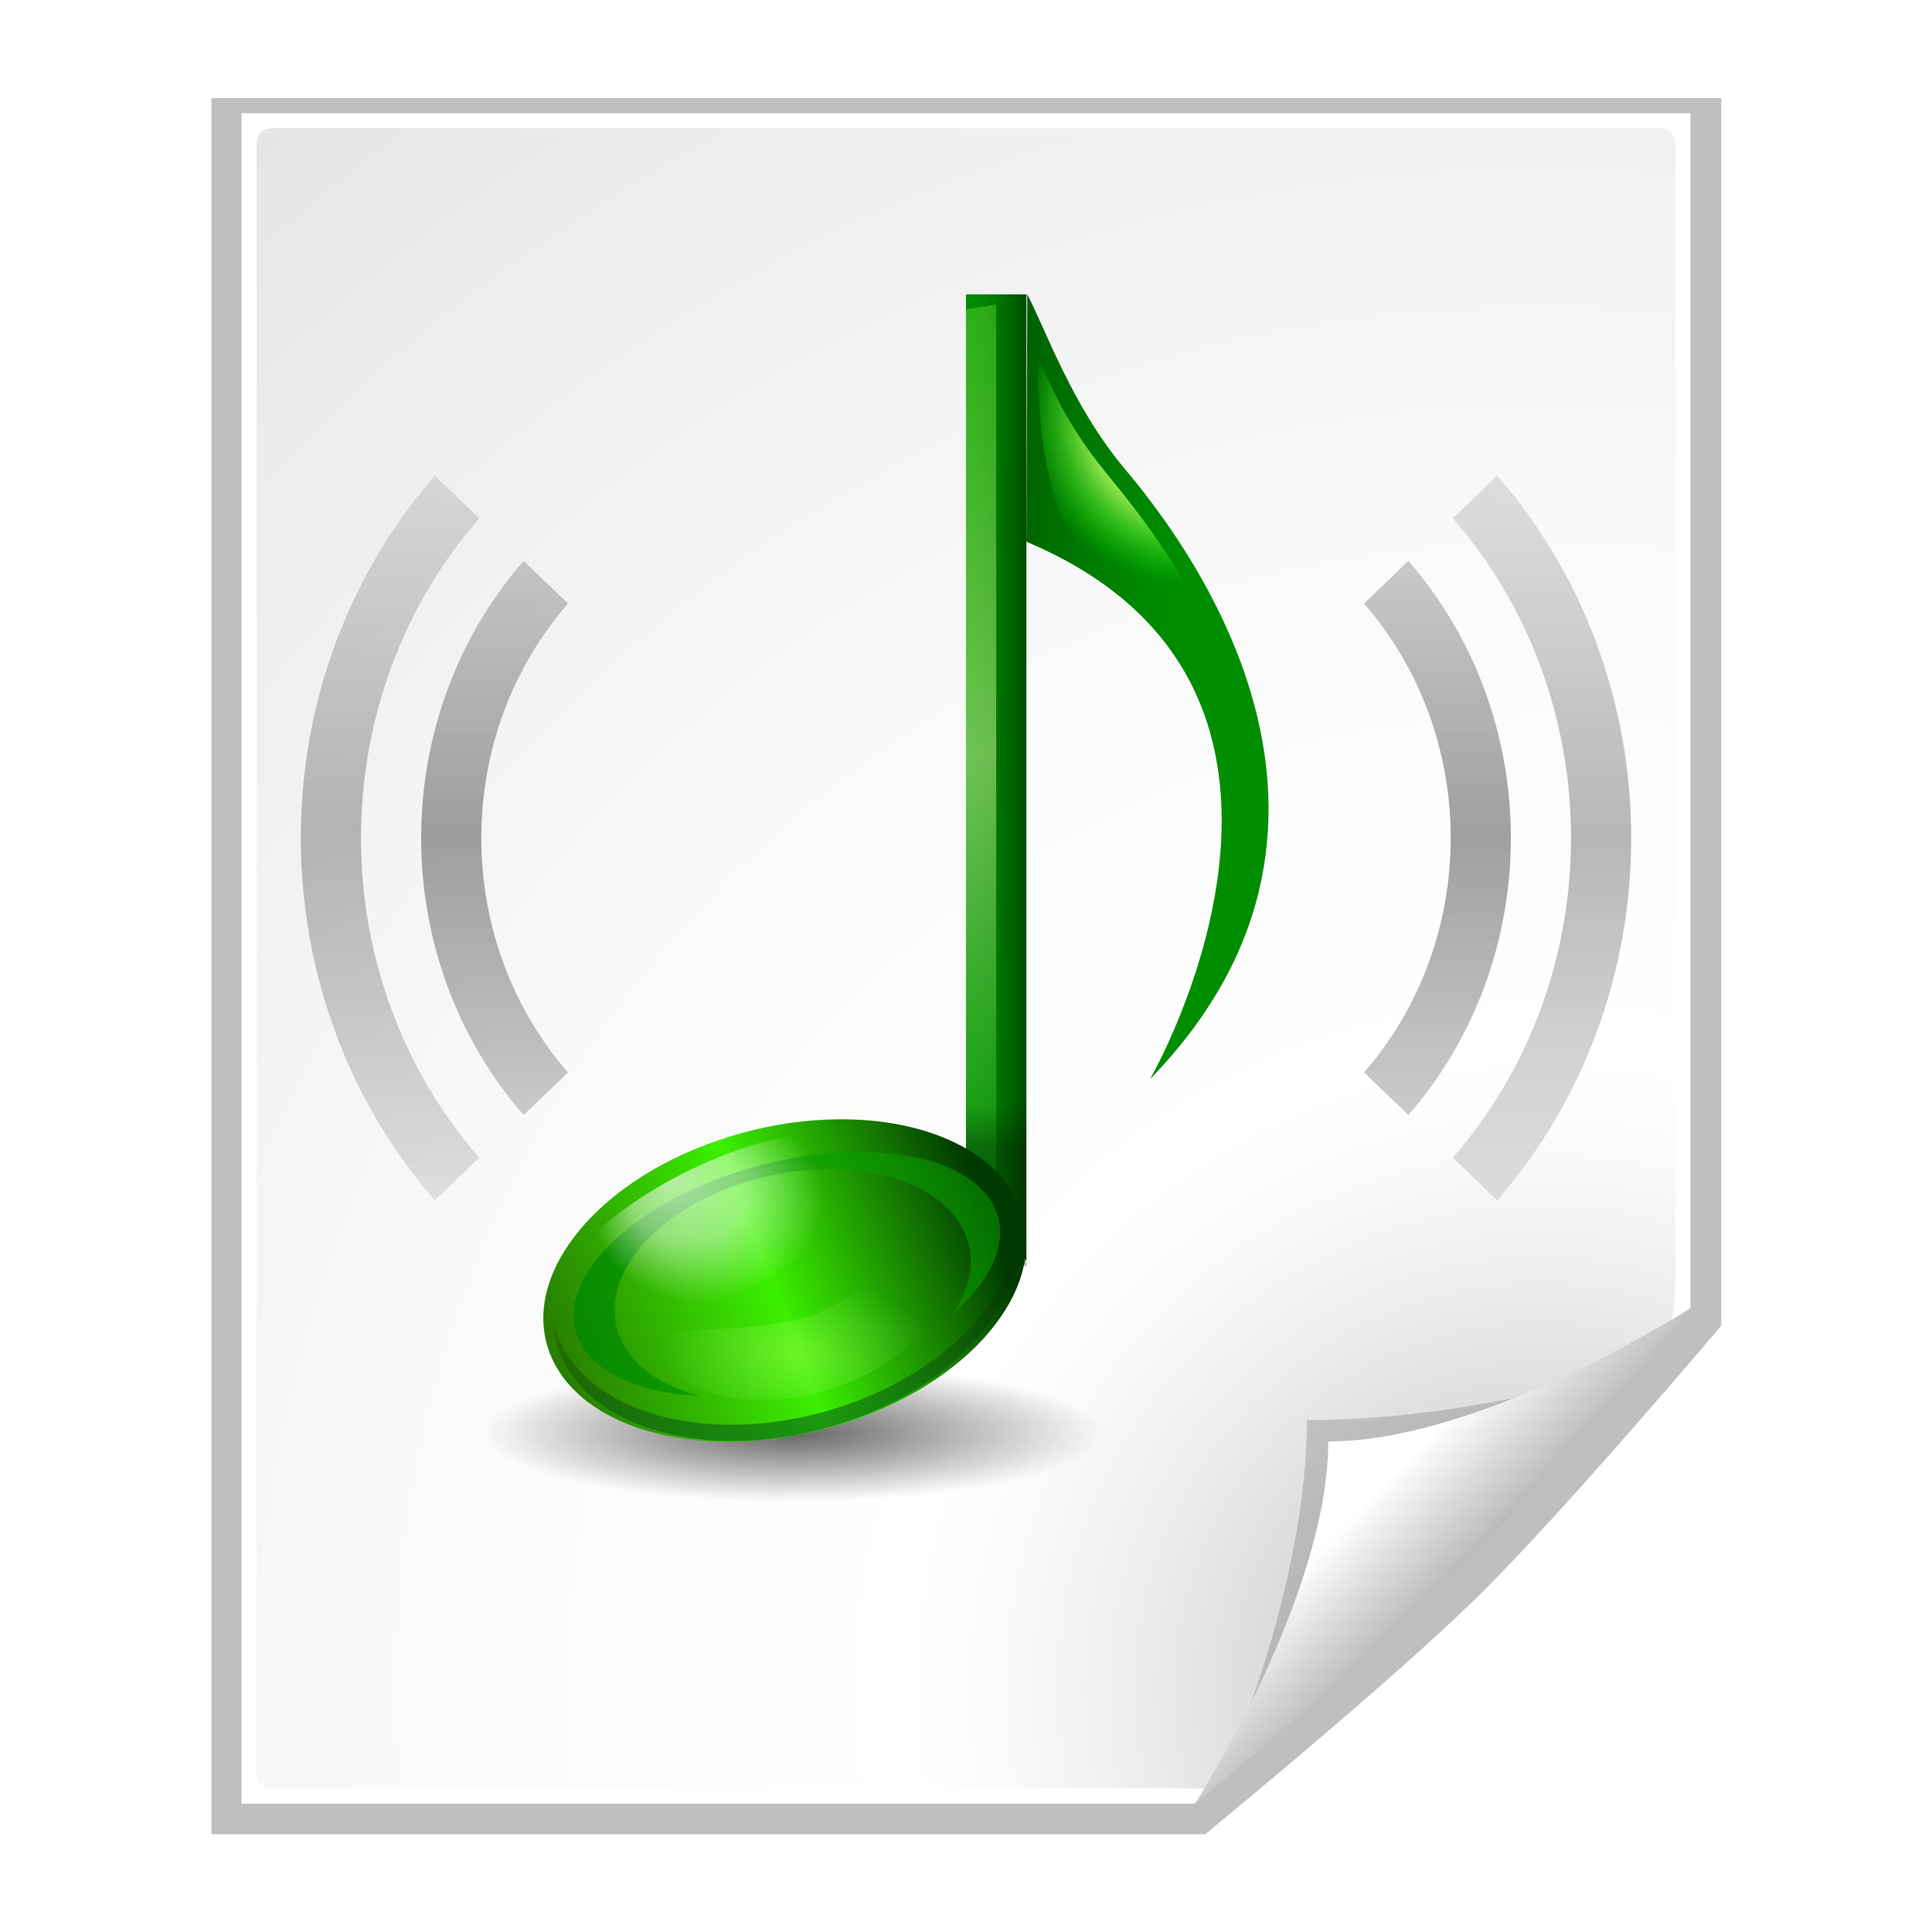 <?xml version="1.0" encoding="UTF-8" standalone="no"?>
<!-- Created with Inkscape (http://www.inkscape.org/) -->
<svg
   xmlns:dc="http://purl.org/dc/elements/1.1/"
   xmlns:cc="http://creativecommons.org/ns#"
   xmlns:rdf="http://www.w3.org/1999/02/22-rdf-syntax-ns#"
   xmlns:svg="http://www.w3.org/2000/svg"
   xmlns="http://www.w3.org/2000/svg"
   xmlns:xlink="http://www.w3.org/1999/xlink"
   xmlns:sodipodi="http://sodipodi.sourceforge.net/DTD/sodipodi-0.dtd"
   xmlns:inkscape="http://www.inkscape.org/namespaces/inkscape"
   width="128"
   height="128"
   id="svg2606"
   sodipodi:version="0.32"
   inkscape:version="0.46"
   version="1.0"
   sodipodi:docname="voice.svg"
   inkscape:output_extension="org.inkscape.output.svg.inkscape"
   sodipodi:docbase="/home/espadav8/workspace/qpalringo/trunk/images/svg">
  <defs
     id="defs2608">
    <radialGradient
       cx="54.212"
       cy="18.09"
       r="26.416"
       id="XMLID_14_"
       gradientUnits="userSpaceOnUse">
      <stop
         style="stop-color:#f0ff80;stop-opacity:1"
         offset="0.331"
         id="stop74" />
      <stop
         style="stop-color:#00ff00;stop-opacity:0;"
         offset="0.674"
         id="stop3926" />
    </radialGradient>
    <linearGradient
       id="linearGradient8528">
      <stop
         style="stop-color:#888888;stop-opacity:0.392;"
         offset="0"
         id="stop8530" />
      <stop
         id="stop8540"
         offset="0.5"
         style="stop-color:#888888;stop-opacity:1;" />
      <stop
         style="stop-color:#888888;stop-opacity:0.392;"
         offset="1"
         id="stop8532" />
    </linearGradient>
    <filter
       inkscape:collect="always"
       id="filter3619">
      <feGaussianBlur
         inkscape:collect="always"
         stdDeviation="0.699"
         id="feGaussianBlur3621" />
    </filter>
    <linearGradient
       y2="19.95"
       x2="52.913"
       y1="8.616"
       x1="62.246"
       gradientUnits="userSpaceOnUse"
       id="linearGradient5332">
      <stop
         id="stop5334"
         style="stop-color:#000000;stop-opacity:0;"
         offset="0" />
      <stop
         id="stop5336"
         style="stop-color:#07631a;stop-opacity:1;"
         offset="1" />
    </linearGradient>
    <filter
       inkscape:collect="always"
       x="-0.073"
       width="1.147"
       y="-0.139"
       height="1.278"
       id="filter2844">
      <feGaussianBlur
         inkscape:collect="always"
         stdDeviation="0.732"
         id="feGaussianBlur2846" />
    </filter>
    <linearGradient
       id="linearGradient2848">
      <stop
         style="stop-color:#c3ff6a;stop-opacity:1;"
         offset="0"
         id="stop2850" />
      <stop
         style="stop-color:#a6ff88;stop-opacity:0;"
         offset="1"
         id="stop2852" />
    </linearGradient>
    <filter
       inkscape:collect="always"
       id="filter5558">
      <feGaussianBlur
         inkscape:collect="always"
         stdDeviation="0.61"
         id="feGaussianBlur5560" />
    </filter>
    <radialGradient
       gradientUnits="userSpaceOnUse"
       fy="88.667"
       fx="17.117"
       r="14"
       cy="94"
       cx="19.784"
       id="radialGradient4531">
      <stop
         id="stop4533"
         style="stop-color:#ffffff;stop-opacity:1;"
         offset="0" />
      <stop
         offset="0.5"
         style="stop-color:#ffffff;stop-opacity:0.709;"
         id="stop4537" />
      <stop
         id="stop4535"
         style="stop-color:#ffffff;stop-opacity:0;"
         offset="1" />
    </radialGradient>
    <filter
       inkscape:collect="always"
       x="-0.123"
       width="1.245"
       y="-0.178"
       height="1.355"
       id="filter6116">
      <feGaussianBlur
         inkscape:collect="always"
         stdDeviation="2.037"
         id="feGaussianBlur6118" />
    </filter>
    <linearGradient
       id="linearGradient4540">
      <stop
         style="stop-color:#008800;stop-opacity:1;"
         offset="0"
         id="stop4542" />
      <stop
         style="stop-color:#0aa800;stop-opacity:0.608;"
         offset="1"
         id="stop4544" />
    </linearGradient>
    <radialGradient
       id="XMLID_10_"
       cx="23.784"
       cy="100"
       r="25.195"
       gradientUnits="userSpaceOnUse"
       style="fill-opacity:1.0;fill:url(#linearGradient6728)">
      <stop
         offset="0"
         style="stop-color:#287f00;stop-opacity:1;"
         id="stop35" />
      <stop
         id="stop9094"
         style="stop-color:#3cf000;stop-opacity:1;"
         offset="0.5" />
      <stop
         offset="1"
         style="stop-color:#003a00;stop-opacity:1;"
         id="stop43" />
    </radialGradient>
    <filter
       inkscape:collect="always"
       x="-0.559"
       width="2.118"
       y="-0.012"
       height="1.025"
       id="filter5551">
      <feGaussianBlur
         inkscape:collect="always"
         stdDeviation="0.466"
         id="feGaussianBlur5553" />
    </filter>
    <linearGradient
       id="linearGradient4390">
      <stop
         style="stop-color:#00a208;stop-opacity:1;"
         offset="0"
         id="stop4392" />
      <stop
         id="stop4398"
         offset="0.5"
         style="stop-color:#dfffa8;stop-opacity:1;" />
      <stop
         style="stop-color:#8aff47;stop-opacity:0.633;"
         offset="1"
         id="stop4394" />
    </linearGradient>
    <linearGradient
       id="XMLID_9_"
       gradientUnits="userSpaceOnUse"
       x1="40.117"
       y1="49"
       x2="48.117"
       y2="49">
      <stop
         offset="0"
         style="stop-color:#008e00;stop-opacity:1;"
         id="stop16" />
      <stop
         offset="0.229"
         style="stop-color:#008700"
         id="stop18" />
      <stop
         offset="0.513"
         style="stop-color:#007800"
         id="stop20" />
      <stop
         offset="0.823"
         style="stop-color:#005F00"
         id="stop22" />
      <stop
         offset="1"
         style="stop-color:#004D00"
         id="stop24" />
    </linearGradient>
    <linearGradient
       id="XMLID_13_"
       gradientUnits="userSpaceOnUse"
       x1="62.246"
       y1="8.616"
       x2="52.913"
       y2="19.95">
      <stop
         offset="0"
         style="stop-color:#000000;stop-opacity:1;"
         id="stop88" />
      <stop
         offset="1"
         style="stop-color:#000000;stop-opacity:0;"
         id="stop104" />
    </linearGradient>
    <linearGradient
       id="linearGradient10207">
      <stop
         style="stop-color:#a2a2a2;stop-opacity:1;"
         offset="0"
         id="stop10209" />
      <stop
         style="stop-color:#ffffff;stop-opacity:1;"
         offset="1"
         id="stop10211" />
    </linearGradient>
    <radialGradient
       id="XMLID_8_"
       cx="102"
       cy="112.305"
       r="139.559"
       gradientUnits="userSpaceOnUse">
      <stop
         offset="0"
         style="stop-color:#b7b8b9;stop-opacity:1;"
         id="stop41" />
      <stop
         offset="0.189"
         style="stop-color:#ECECEC"
         id="stop47" />
      <stop
         offset="0.257"
         style="stop-color:#FAFAFA"
         id="stop49" />
      <stop
         offset="0.301"
         style="stop-color:#FFFFFF"
         id="stop51" />
      <stop
         offset="0.531"
         style="stop-color:#FAFAFA"
         id="stop53" />
      <stop
         offset="0.845"
         style="stop-color:#EBECEC"
         id="stop55" />
      <stop
         offset="1"
         style="stop-color:#E1E2E3"
         id="stop57" />
    </radialGradient>
    <filter
       inkscape:collect="always"
       x="-0.192"
       width="1.384"
       y="-0.192"
       height="1.384"
       id="filter6697">
      <feGaussianBlur
         inkscape:collect="always"
         stdDeviation="1.945"
         id="feGaussianBlur6699" />
    </filter>
    <clipPath
       clipPathUnits="userSpaceOnUse"
       id="clipPath7084">
      <path
         style="fill:#000000;fill-opacity:1;fill-rule:evenodd;stroke:none;stroke-width:1px;stroke-linecap:butt;stroke-linejoin:miter;stroke-opacity:1"
         d="M 72,88 L 40,120 L 32,120 L 32,80 L 72,80 L 72,88 z"
         id="path7086" />
    </clipPath>
    <filter
       inkscape:collect="always"
       id="filter2770">
      <feGaussianBlur
         inkscape:collect="always"
         stdDeviation="2.079"
         id="feGaussianBlur2772" />
    </filter>
    <filter
       inkscape:collect="always"
       id="filter6448">
      <feGaussianBlur
         inkscape:collect="always"
         stdDeviation="0.37"
         id="feGaussianBlur6450" />
    </filter>
    <radialGradient
       inkscape:collect="always"
       xlink:href="#XMLID_8_"
       id="radialGradient12022"
       gradientUnits="userSpaceOnUse"
       gradientTransform="matrix(1,0,0,1,2e-6,3.0160848e-3)"
       cx="102"
       cy="112.305"
       r="139.559" />
    <linearGradient
       inkscape:collect="always"
       xlink:href="#linearGradient10207"
       id="linearGradient12024"
       gradientUnits="userSpaceOnUse"
       x1="98.617"
       y1="106.414"
       x2="91.229"
       y2="99.255" />
    <linearGradient
       inkscape:collect="always"
       xlink:href="#linearGradient8528"
       id="linearGradient12026"
       gradientUnits="userSpaceOnUse"
       x1="83.806"
       y1="33.289"
       x2="83.806"
       y2="92.312" />
    <linearGradient
       inkscape:collect="always"
       xlink:href="#linearGradient8528"
       id="linearGradient12028"
       gradientUnits="userSpaceOnUse"
       x1="83.806"
       y1="33.289"
       x2="83.806"
       y2="92.312" />
    <linearGradient
       inkscape:collect="always"
       xlink:href="#linearGradient8528"
       id="linearGradient12030"
       gradientUnits="userSpaceOnUse"
       x1="83.806"
       y1="33.289"
       x2="83.806"
       y2="92.312" />
    <linearGradient
       inkscape:collect="always"
       xlink:href="#linearGradient8528"
       id="linearGradient12032"
       gradientUnits="userSpaceOnUse"
       x1="83.806"
       y1="33.289"
       x2="83.806"
       y2="92.312" />
    <linearGradient
       inkscape:collect="always"
       xlink:href="#linearGradient8528"
       id="linearGradient12034"
       gradientUnits="userSpaceOnUse"
       x1="83.806"
       y1="33.289"
       x2="83.806"
       y2="92.312" />
    <linearGradient
       inkscape:collect="always"
       xlink:href="#linearGradient8528"
       id="linearGradient12036"
       gradientUnits="userSpaceOnUse"
       x1="83.806"
       y1="33.289"
       x2="83.806"
       y2="92.312" />
    <linearGradient
       inkscape:collect="always"
       xlink:href="#linearGradient8528"
       id="linearGradient12038"
       gradientUnits="userSpaceOnUse"
       x1="83.806"
       y1="33.289"
       x2="83.806"
       y2="92.312" />
    <linearGradient
       inkscape:collect="always"
       xlink:href="#linearGradient8528"
       id="linearGradient12040"
       gradientUnits="userSpaceOnUse"
       x1="83.806"
       y1="33.289"
       x2="83.806"
       y2="92.312" />
    <linearGradient
       inkscape:collect="always"
       xlink:href="#linearGradient8528"
       id="linearGradient12042"
       gradientUnits="userSpaceOnUse"
       x1="83.806"
       y1="33.289"
       x2="83.806"
       y2="92.312" />
    <radialGradient
       inkscape:collect="always"
       xlink:href="#XMLID_13_"
       id="radialGradient12044"
       gradientUnits="userSpaceOnUse"
       gradientTransform="matrix(1,0,0,0.267,0,81.512)"
       cx="45.432"
       cy="111.206"
       fx="45.432"
       fy="111.206"
       r="33.764" />
    <linearGradient
       inkscape:collect="always"
       xlink:href="#XMLID_9_"
       id="linearGradient12046"
       gradientUnits="userSpaceOnUse"
       gradientTransform="matrix(0.485,0,0,0.631,44.549,20)"
       x1="40.117"
       y1="49"
       x2="48.117"
       y2="49" />
    <linearGradient
       inkscape:collect="always"
       xlink:href="#linearGradient4390"
       id="linearGradient12048"
       gradientUnits="userSpaceOnUse"
       x1="44.143"
       y1="3.493"
       x2="44.143"
       y2="94.157" />
    <linearGradient
       inkscape:collect="always"
       xlink:href="#XMLID_13_"
       id="linearGradient12050"
       gradientUnits="userSpaceOnUse"
       gradientTransform="matrix(0.5,0,0,0.599,43.941,23.614)"
       x1="44.117"
       y1="88.249"
       x2="44.117"
       y2="83.653" />
    <linearGradient
       inkscape:collect="always"
       xlink:href="#XMLID_10_"
       id="linearGradient12052"
       gradientUnits="userSpaceOnUse"
       gradientTransform="matrix(0.643,0,0,0.543,37.044,32.23)"
       x1="0.117"
       y1="101"
       x2="43.927"
       y2="92.5" />
    <linearGradient
       inkscape:collect="always"
       xlink:href="#linearGradient4540"
       id="linearGradient12054"
       gradientUnits="userSpaceOnUse"
       x1="3.989"
       y1="100.013"
       x2="43.874"
       y2="100.013" />
    <radialGradient
       inkscape:collect="always"
       xlink:href="#radialGradient4531"
       id="radialGradient12056"
       gradientUnits="userSpaceOnUse"
       gradientTransform="matrix(0.686,-0.279,0.261,0.683,-6.7420546e-2,33.863)"
       cx="22.502"
       cy="91.357"
       fx="19.835"
       fy="86.024"
       r="14" />
    <radialGradient
       inkscape:collect="always"
       xlink:href="#linearGradient2848"
       id="radialGradient12058"
       gradientUnits="userSpaceOnUse"
       gradientTransform="matrix(1,-2.6486575e-2,1.3961697e-2,0.527,18.168,52.583)"
       cx="27.127"
       cy="113.894"
       fx="27.127"
       fy="113.894"
       r="11.99" />
    <linearGradient
       inkscape:collect="always"
       xlink:href="#linearGradient5332"
       id="linearGradient12060"
       gradientUnits="userSpaceOnUse"
       gradientTransform="matrix(1,0,0,-1,39.758,128)"
       x1="22.025"
       y1="29.212"
       x2="21.786"
       y2="7.973" />
    <linearGradient
       inkscape:collect="always"
       xlink:href="#XMLID_9_"
       id="linearGradient12062"
       gradientUnits="userSpaceOnUse"
       gradientTransform="matrix(0.674,0,0,0.688,42.397,15.074)"
       x1="54.103"
       y1="32.58"
       x2="32.584"
       y2="31.296" />
    <radialGradient
       inkscape:collect="always"
       xlink:href="#XMLID_14_"
       id="radialGradient12064"
       gradientUnits="userSpaceOnUse"
       gradientTransform="matrix(0.624,0,0,0.624,45.032,16.88)"
       cx="54.212"
       cy="18.09"
       r="26.416" />
  </defs>
  <sodipodi:namedview
     id="base"
     pagecolor="#ffffff"
     bordercolor="#666666"
     borderopacity="1.0"
     inkscape:pageopacity="0.0"
     inkscape:pageshadow="2"
     inkscape:zoom="2.8284271"
     inkscape:cx="64"
     inkscape:cy="60.344296"
     inkscape:document-units="px"
     inkscape:current-layer="layer1"
     width="128px"
     height="128px"
     showgrid="true"
     inkscape:grid-points="true"
     showguides="true"
     inkscape:guide-bbox="true"
     inkscape:window-width="1016"
     inkscape:window-height="692"
     inkscape:window-x="256"
     inkscape:window-y="277">
    <inkscape:grid
       id="GridFromPre046Settings"
       type="xygrid"
       originx="0px"
       originy="0px"
       spacingx="4px"
       spacingy="4px"
       color="#0000ff"
       empcolor="#0000ff"
       opacity="0.2"
       empopacity="0.4"
       empspacing="2" />
  </sodipodi:namedview>
  <g
     inkscape:label="Livello 1"
     inkscape:groupmode="layer"
     id="layer1">
    <g
       id="g11976"
       transform="translate(-2.1e-6,-0.5)">
      <path
         transform="matrix(1.042,0,0,1.027,-2.667,-1.214)"
         sodipodi:nodetypes="csccscccc"
         id="path7865"
         d="M 16,8 L 16,120 C 16,120 79.156,120 79.156,120 L 79.188,120 C 79.188,120 91.094,110.094 96.594,104.594 C 102.094,99.094 112,87.188 112,87.188 L 112,87.156 L 112,8 L 16,8 z "
         style="opacity:0.5;fill:#000000;fill-opacity:1;filter:url(#filter2770)" />
      <path
         sodipodi:nodetypes="cccccc"
         id="path34"
         d="M 16,8 L 16,120 C 16,120 79.146,120 79.146,120 L 112,87.146 L 112,8 L 16,8 z "
         style="fill:#ffffff;fill-opacity:1" />
      <path
         sodipodi:nodetypes="ccccccccccc"
         id="path59"
         d="M 18,9 C 17.449,9 17,9.449 17,10 L 17,117.964 C 17,118.515 17.449,118.963 18,118.963 L 77.172,118.963 C 77.435,118.963 79.935,119.081 80.121,118.894 L 110.707,88.094 C 110.894,87.907 111,85.409 111,85.147 L 111,10 C 111,9.449 110.552,9 110,9 L 18,9 z "
         style="fill:url(#radialGradient12022);fill-opacity:1" />
      <path
         transform="translate(40,0)"
         clip-path="url(#clipPath7084)"
         sodipodi:nodetypes="cccc"
         style="opacity:0.4;fill:#000000;fill-opacity:1;filter:url(#filter6697)"
         id="path5540"
         d="M 41.88,115.982 C 41.88,115.982 66.189,91.673 66.189,91.673 C 66.189,91.673 56.836,94.586 46.586,94.586 C 46.586,104.836 41.88,115.982 41.88,115.982 z " />
      <path
         sodipodi:nodetypes="csccc"
         d="M 79.172,120 C 79.172,120 91.086,110.086 96.586,104.586 C 102.086,99.086 112,87.172 112,87.172 C 112,87.172 98.25,96 88,96 C 88,106.25 79.172,120 79.172,120 z "
         id="path14523"
         style="fill:url(#linearGradient12024);fill-opacity:1" />
      <g
         transform="matrix(0.78,0,0,0.819,-28.43,-15.234)"
         id="g8542">
        <g
           id="g7973"
           transform="translate(76,24)"
           style="opacity:0.8;fill:url(#linearGradient12026);fill-opacity:1">
          <radialGradient
             gradientUnits="userSpaceOnUse"
             r="66"
             cy="25"
             cx="60"
             id="radialGradient8130"
             style="fill-opacity:1.0;fill:url(#linearGradient8536)">
            <stop
               id="stop7976"
               style="stop-color:#77DE6C;fill-opacity:1.0;fill:url(#linearGradient8536)"
               offset="0" />
            <stop
               id="stop7978"
               style="stop-color:#0A8000;fill-opacity:1.0;fill:url(#linearGradient8536)"
               offset="1" />
          </radialGradient>
          <path
             style="fill:url(#linearGradient12028);fill-opacity:1"
             id="path7980"
             d="M 76.306,44.035 C 81.057,49.225 83.67,55.96 83.67,63 C 83.67,70.041 81.057,76.775 76.308,81.965 L 80.077,85.414 C 85.69,79.281 88.779,71.32 88.779,63 C 88.779,54.68 85.69,46.719 80.076,40.585 L 76.306,44.035 z " />
        </g>
        <g
           id="g7982"
           transform="translate(76,24)"
           style="opacity:0.6;fill:url(#linearGradient12030);fill-opacity:1">
          <radialGradient
             gradientUnits="userSpaceOnUse"
             r="66"
             cy="25"
             cx="60"
             id="radialGradient8136"
             style="fill-opacity:1.0;fill:url(#linearGradient8538)">
            <stop
               id="stop8138"
               style="stop-color:#77DE6C;fill-opacity:1.0;fill:url(#linearGradient8538)"
               offset="0" />
            <stop
               id="stop8140"
               style="stop-color:#0A8000;fill-opacity:1.0;fill:url(#linearGradient8538)"
               offset="1" />
          </radialGradient>
          <path
             style="fill:url(#linearGradient12032);fill-opacity:1"
             id="path7989"
             d="M 83.849,37.137 C 90.323,44.215 93.89,53.399 93.89,63 C 93.89,72.602 90.324,81.785 83.847,88.861 L 87.618,92.312 C 94.958,84.291 99,73.881 99,63 C 99,52.119 94.958,41.709 87.619,33.688 L 83.849,37.137 z " />
        </g>
      </g>
      <g
         id="g8571"
         transform="matrix(-0.78,0,0,0.819,156.43,-15.234)">
        <g
           style="fill:url(#linearGradient12034);fill-opacity:1"
           transform="translate(76,24)"
           id="g8573">
          <radialGradient
             style="fill-opacity:1.0;fill:url(#linearGradient8534)"
             id="radialGradient8575"
             cx="60"
             cy="25"
             r="66"
             gradientUnits="userSpaceOnUse">
            <stop
               offset="0"
               style="stop-color:#77DE6C;fill-opacity:1.0;fill:url(#linearGradient8534)"
               id="stop8577" />
            <stop
               offset="1"
               style="stop-color:#0A8000;fill-opacity:1.0;fill:url(#linearGradient8534)"
               id="stop8579" />
          </radialGradient>
        </g>
        <g
           style="opacity:0.8;fill:url(#linearGradient12036);fill-opacity:1"
           transform="translate(76,24)"
           id="g8583">
          <radialGradient
             style="fill-opacity:1.0;fill:url(#linearGradient8536)"
             id="radialGradient8585"
             cx="60"
             cy="25"
             r="66"
             gradientUnits="userSpaceOnUse">
            <stop
               offset="0"
               style="stop-color:#77DE6C;fill-opacity:1.0;fill:url(#linearGradient8536)"
               id="stop8587" />
            <stop
               offset="1"
               style="stop-color:#0A8000;fill-opacity:1.0;fill:url(#linearGradient8536)"
               id="stop8589" />
          </radialGradient>
          <path
             d="M 76.306,44.035 C 81.057,49.225 83.67,55.96 83.67,63 C 83.67,70.041 81.057,76.775 76.308,81.965 L 80.077,85.414 C 85.69,79.281 88.779,71.32 88.779,63 C 88.779,54.68 85.69,46.719 80.076,40.585 L 76.306,44.035 z "
             id="path8591"
             style="fill:url(#linearGradient12038);fill-opacity:1" />
        </g>
        <g
           style="opacity:0.6;fill:url(#linearGradient12040);fill-opacity:1"
           transform="translate(76,24)"
           id="g8593">
          <radialGradient
             style="fill-opacity:1.0;fill:url(#linearGradient8538)"
             id="radialGradient8595"
             cx="60"
             cy="25"
             r="66"
             gradientUnits="userSpaceOnUse">
            <stop
               offset="0"
               style="stop-color:#77DE6C;fill-opacity:1.0;fill:url(#linearGradient8538)"
               id="stop8597" />
            <stop
               offset="1"
               style="stop-color:#0A8000;fill-opacity:1.0;fill:url(#linearGradient8538)"
               id="stop8599" />
          </radialGradient>
          <path
             d="M 83.849,37.137 C 90.323,44.215 93.89,53.399 93.89,63 C 93.89,72.602 90.324,81.785 83.847,88.861 L 87.618,92.312 C 94.958,84.291 99,73.881 99,63 C 99,52.119 94.958,41.709 87.619,33.688 L 83.849,37.137 z "
             id="path8601"
             style="fill:url(#linearGradient12042);fill-opacity:1" />
        </g>
      </g>
      <g
         id="g6452">
        <path
           sodipodi:type="arc"
           style="opacity:0.6;fill:url(#radialGradient12044);fill-opacity:1;fill-rule:evenodd;stroke:none;stroke-width:4;stroke-linecap:round;stroke-linejoin:round;stroke-miterlimit:4;stroke-dasharray:none;stroke-opacity:1"
           id="path2268"
           sodipodi:cx="45.43161"
           sodipodi:cy="111.20621"
           sodipodi:rx="33.764351"
           sodipodi:ry="9.0156116"
           d="M 79.196 111.206 A 33.764 9.016 0 1 1  11.667,111.206 A 33.764 9.016 0 1 1  79.196 111.206 z"
           transform="matrix(0.607,0,0,-0.506,24.923,151.709)" />
        <path
           style="fill:url(#linearGradient12046)"
           d="M 64,20 L 68,20 L 68,84 L 64,80.616 L 64,20 z "
           id="polygon26"
           sodipodi:nodetypes="ccccc" />
        <path
           d="M 43.117,3 C 43.117,8.489 43.117,89.342 43.117,93.657 C 43.93,93.861 44.122,93.909 45.117,94.157 C 45.117,87.29 45.117,8.41 45.117,3 C 44.18,3 44.055,3 43.117,3 z "
           id="path28"
           style="opacity:0.7;fill:url(#linearGradient12048);fill-opacity:1;filter:url(#filter5551)"
           transform="matrix(1,0,0,-0.659,20.883,82.72)" />
        <path
           d="M 68,73.392 C 67.143,72.182 66.126,72.28 64.957,71.343 C 64.642,71.091 64.323,70.86 64,70.641 L 64,81.127 L 68,84.443 L 68,73.392 z "
           id="path30"
           style="opacity:0.3;fill:url(#linearGradient12050);fill-opacity:1"
           sodipodi:nodetypes="cscccc" />
        <g
           id="g4907"
           transform="matrix(1.044,-0.126,0.123,0.993,-13.588,5.475)">
          <path
             d="M 37.423,90.449 C 39.095,95.838 47.228,98.705 55.588,96.853 C 63.949,95.001 69.369,89.13 67.697,83.741 C 66.025,78.353 57.893,75.485 49.533,77.337 C 41.173,79.19 35.751,85.06 37.423,90.449 z "
             id="path45"
             style="fill:url(#linearGradient12052);fill-opacity:1" />
          <path
             transform="matrix(0.686,0,0,0.543,36.321,32.23)"
             d="M 43.576,95.141 C 41.685,87.924 31.358,84.38 20.508,87.226 C 9.659,90.072 2.397,98.231 4.288,105.45 C 5.392,109.668 9.388,112.616 14.675,113.783 C 11.444,112.132 9.023,109.457 8.13,106.047 C 6.226,98.778 11.933,90.983 20.878,88.635 C 29.823,86.288 38.619,90.279 40.523,97.547 C 41.417,100.957 40.618,104.478 38.612,107.503 C 42.646,103.891 44.681,99.358 43.576,95.141 z "
             id="path49"
             style="opacity:0.9;fill:url(#linearGradient12054);fill-opacity:1;filter:url(#filter6116)" />
          <path
             transform="matrix(0.708,0,0,0.615,20.645,26.252)"
             style="opacity:0.8;fill:url(#radialGradient12056);fill-opacity:1;filter:url(#filter5558)"
             id="path70"
             d="M 34.448,87.55 C 26.821,91.715 22.351,97.864 24.881,100.711 C 25.982,101.949 28.113,102.248 29.705,102.28 C 33.83,102.363 39.152,100.852 43.94,98.237 C 51.565,94.074 56.036,87.923 53.505,85.076 C 52.404,83.838 50.273,83.54 48.681,83.508 C 44.556,83.425 39.235,84.936 34.448,87.55 z " />
          <path
             transform="matrix(0.711,0.124,-0.185,0.764,40.012,0.651)"
             style="opacity:0.6;fill:url(#radialGradient12058);fill-opacity:1;filter:url(#filter2844)"
             id="path72"
             d="M 46.875,109 C 39.703,110.882 34.287,109.601 34.95,112.134 C 35.223,113.179 36.252,113.966 37.066,114.442 C 39.307,115.753 43.497,116.681 48.537,115.359 C 55.708,113.477 59.463,108.399 58.8,105.867 C 58.527,104.821 57.498,104.035 56.684,103.558 C 54.443,102.248 51.914,107.678 46.875,109 z " />
          <path
             transform="matrix(0.618,0,0,0.543,13.113,32.23)"
             clip-path="none"
             id="path2338"
             d="M 87.844,97.625 C 87.196,106.015 79.506,114.106 68.594,116.969 C 55.599,120.378 42.943,115.109 40.344,105.188 C 40.111,104.298 39.967,103.397 39.906,102.5 C 39.799,104.062 39.938,105.638 40.344,107.188 C 42.943,117.109 55.599,122.378 68.594,118.969 C 80.371,115.878 88.377,106.7 87.844,97.625 z "
             style="opacity:0.8;fill:url(#linearGradient12060);fill-opacity:1;filter:url(#filter3619)" />
        </g>
        <path
           id="path29"
           style="fill:url(#linearGradient12062);fill-opacity:1"
           d="M 74.474,31.507 C 71.055,27.423 69.329,22.449 68.058,20 L 68,36.389 C 91.135,46.127 76.192,72 76.192,72 C 93.282,54.396 77.622,35.266 74.474,31.507 z "
           sodipodi:nodetypes="ccccc" />
        <path
           id="path90"
           style="fill:url(#radialGradient12064);filter:url(#filter6448)"
           d="M 73.284,31.834 C 70.16,28.004 69.501,25.427 68.767,24.348 C 68.767,36.308 72.66,36.166 69.086,35.479 C 75.427,38.74 80.3,43.233 82.158,48 C 80.074,40.153 75.917,35.063 73.284,31.834 z " />
      </g>
    </g>
  </g>
</svg>
